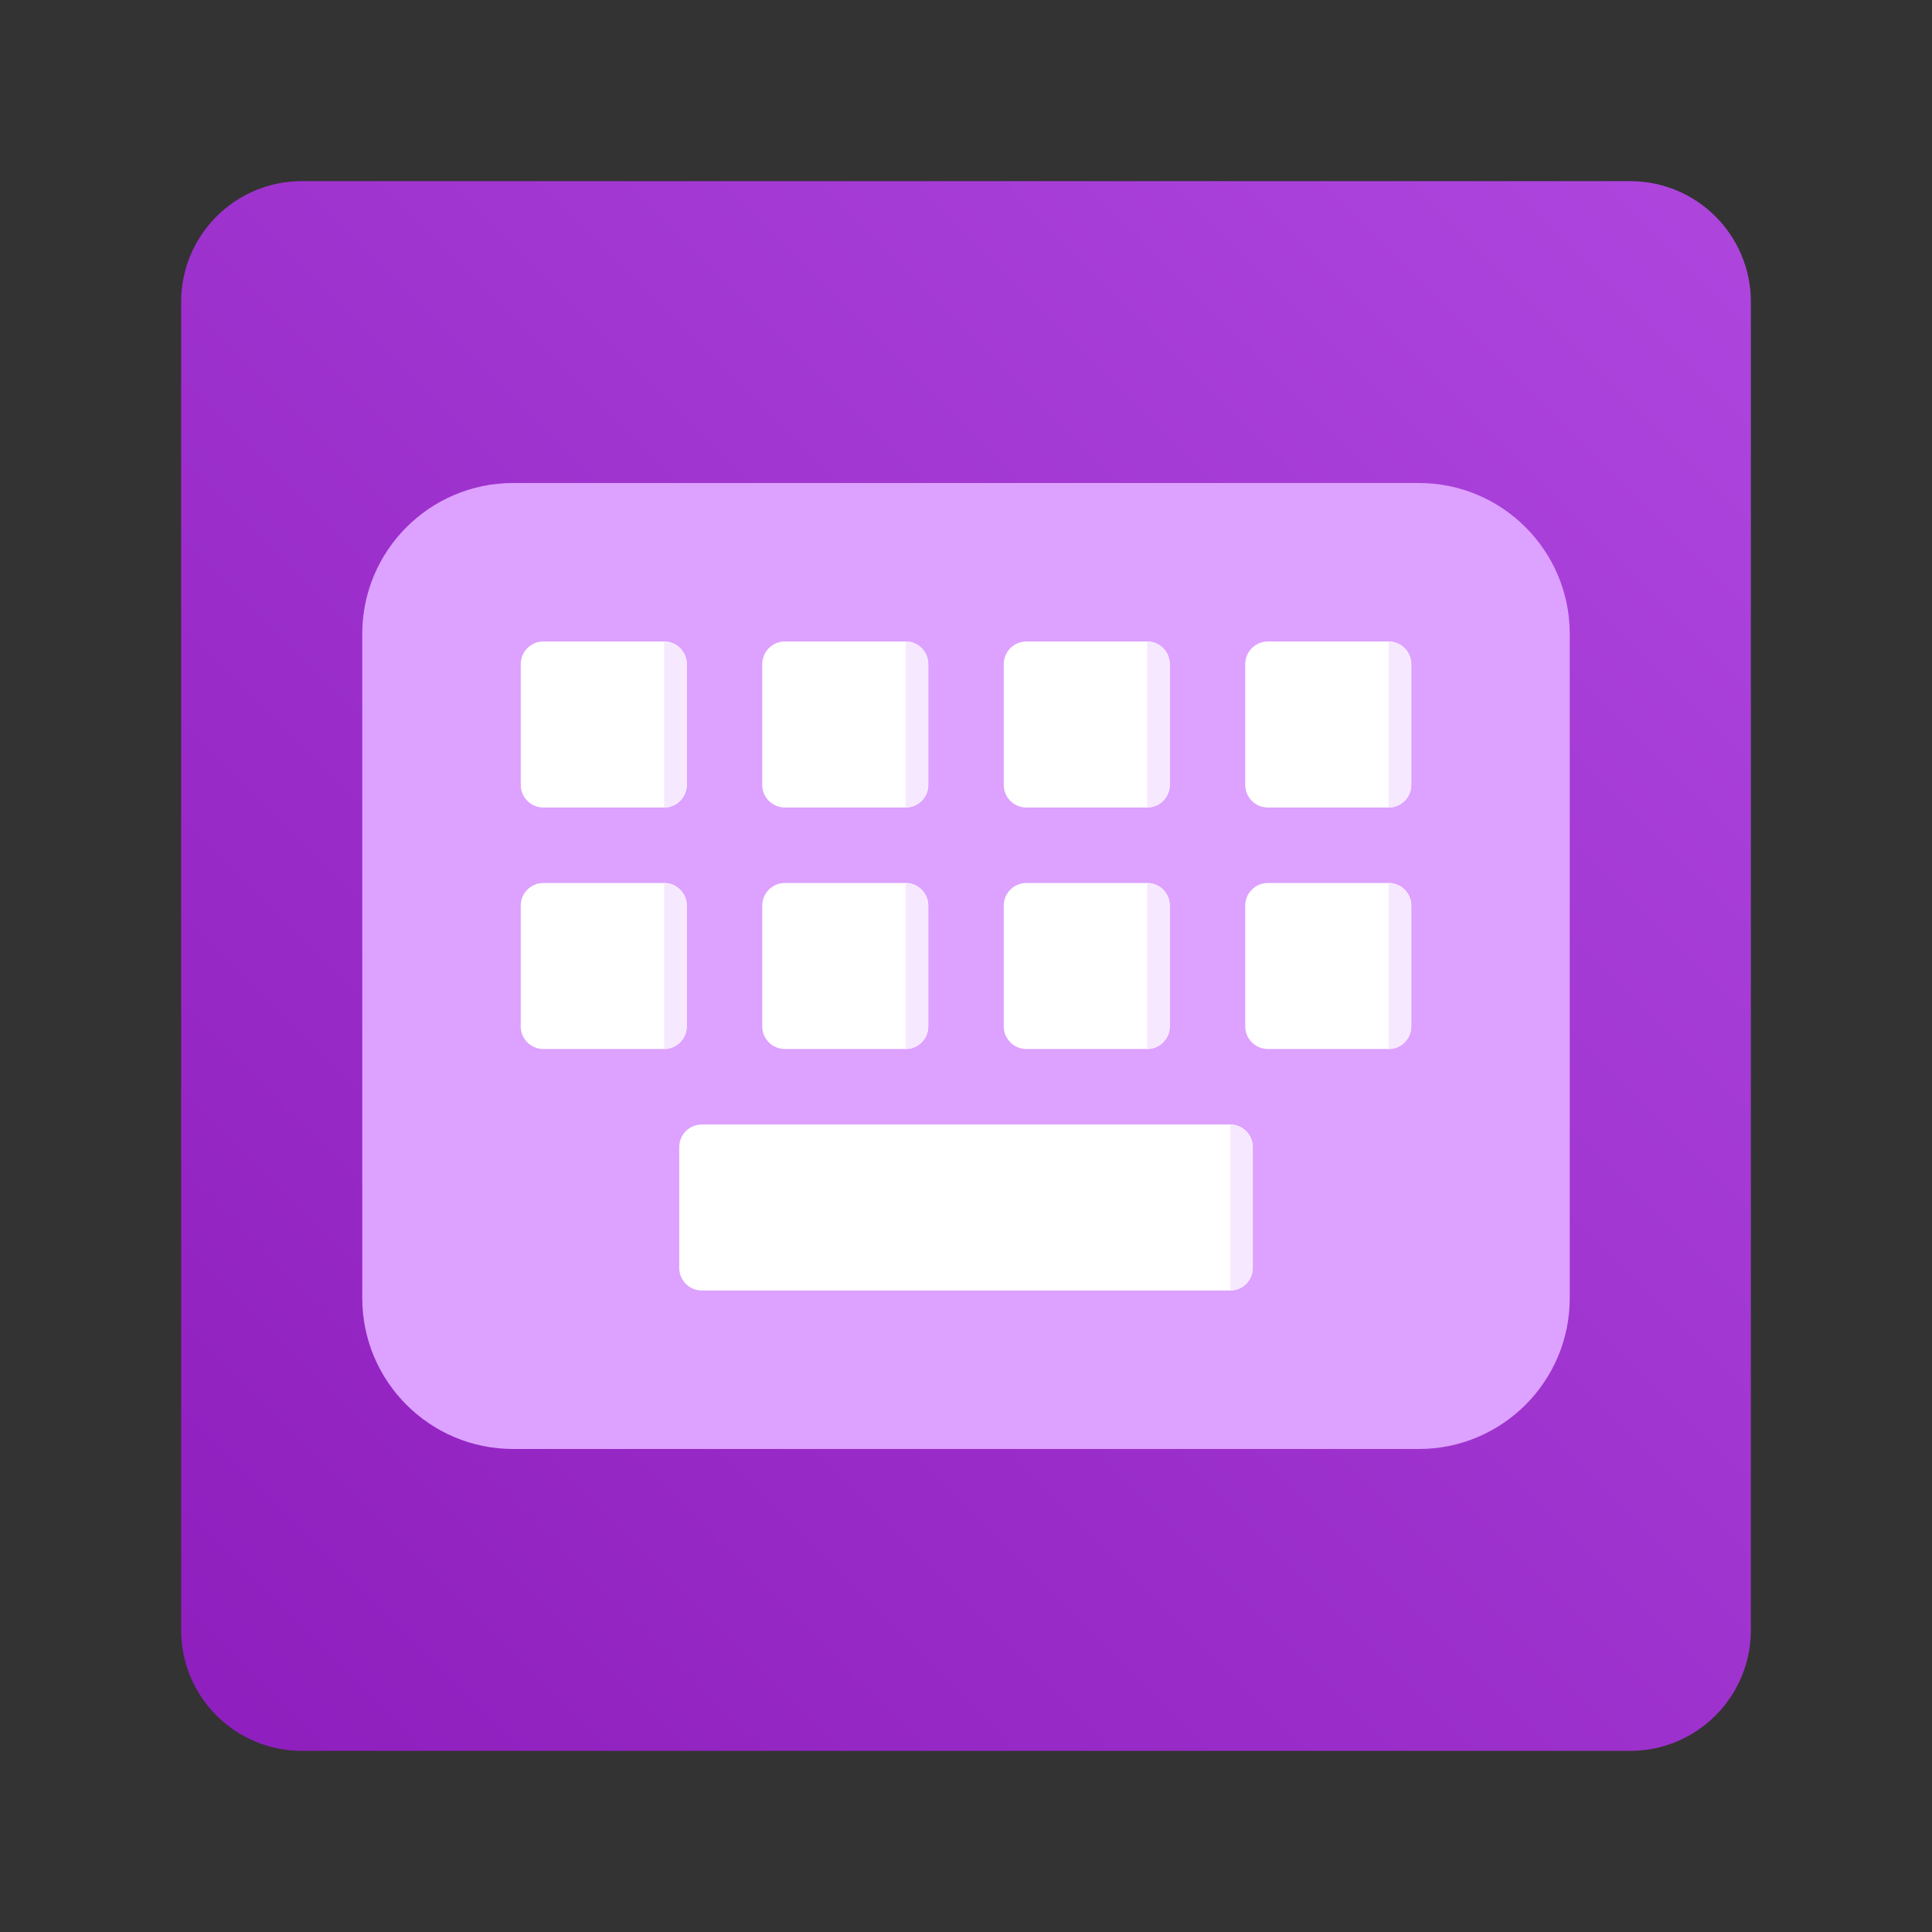 <svg width="256" height="256" viewBox="0 0 256 256" fill="none" xmlns="http://www.w3.org/2000/svg">
<rect x="0" y="0" width="256" height="256" fill="#333333" stroke="none"/>
<path d="M24 40C24 31.163 31.163 24 40 24H216C224.837 24 232 31.163 232 40V216C232 224.837 224.837 232 216 232H40C31.163 232 24 224.837 24 216V40Z" fill="url(#paint0_linear_2094_806)"/>
<path d="M48 84C48 72.954 56.954 64 68 64H188C199.046 64 208 72.954 208 84V172C208 183.046 199.046 192 188 192H68C56.954 192 48 183.046 48 172V84Z" fill="#DDA1FF"/>
<path d="M69 88C69 86.343 70.343 85 72 85H88C89.657 85 91 86.343 91 88V104C91 105.657 89.657 107 88 107H72C70.343 107 69 105.657 69 104V88Z" fill="white"/>
<path d="M69 120C69 118.343 70.343 117 72 117H88C89.657 117 91 118.343 91 120V136C91 137.657 89.657 139 88 139H72C70.343 139 69 137.657 69 136V120Z" fill="white"/>
<path d="M101 88C101 86.343 102.343 85 104 85H120C121.657 85 123 86.343 123 88V104C123 105.657 121.657 107 120 107H104C102.343 107 101 105.657 101 104V88Z" fill="white"/>
<path d="M101 120C101 118.343 102.343 117 104 117H120C121.657 117 123 118.343 123 120V136C123 137.657 121.657 139 120 139H104C102.343 139 101 137.657 101 136V120Z" fill="white"/>
<path d="M90 152C90 150.343 91.343 149 93 149H163C164.657 149 166 150.343 166 152V168C166 169.657 164.657 171 163 171H93C91.343 171 90 169.657 90 168V152Z" fill="white"/>
<path d="M133 88C133 86.343 134.343 85 136 85H152C153.657 85 155 86.343 155 88V104C155 105.657 153.657 107 152 107H136C134.343 107 133 105.657 133 104V88Z" fill="white"/>
<path d="M133 120C133 118.343 134.343 117 136 117H152C153.657 117 155 118.343 155 120V136C155 137.657 153.657 139 152 139H136C134.343 139 133 137.657 133 136V120Z" fill="white"/>
<path d="M165 88C165 86.343 166.343 85 168 85H184C185.657 85 187 86.343 187 88V104C187 105.657 185.657 107 184 107H168C166.343 107 165 105.657 165 104V88Z" fill="white"/>
<path d="M165 120C165 118.343 166.343 117 168 117H184C185.657 117 187 118.343 187 120V136C187 137.657 185.657 139 184 139H168C166.343 139 165 137.657 165 136V120Z" fill="white"/>
<path d="M155 88C155 86.343 153.657 85 152 85V107C153.657 107 155 105.657 155 104V88Z" fill="#F6E9FF"/>
<path d="M155 120C155 118.343 153.657 117 152 117V139C153.657 139 155 137.657 155 136V120Z" fill="#F6E9FF"/>
<path d="M166 152C166 150.343 164.657 149 163 149V171C164.657 171 166 169.657 166 168V152Z" fill="#F6E9FF"/>
<path d="M123 88C123 86.343 121.657 85 120 85V107C121.657 107 123 105.657 123 104V88Z" fill="#F6E9FF"/>
<path d="M123 120C123 118.343 121.657 117 120 117V139C121.657 139 123 137.657 123 136V120Z" fill="#F6E9FF"/>
<path d="M91 88C91 86.343 89.657 85 88 85V107C89.657 107 91 105.657 91 104V88Z" fill="#F6E9FF"/>
<path d="M91 120C91 118.343 89.657 117 88 117V139C89.657 139 91 137.657 91 136V120Z" fill="#F6E9FF"/>
<path d="M187 120C187 118.343 185.657 117 184 117V139C185.657 139 187 137.657 187 136V120Z" fill="#F6E9FF"/>
<path d="M187 88C187 86.343 185.657 85 184 85V107C185.657 107 187 105.657 187 104V88Z" fill="#F6E9FF"/>
<defs>
<linearGradient id="paint0_linear_2094_806" x1="24" y1="232" x2="232" y2="24" gradientUnits="userSpaceOnUse">
<stop stop-color="#8E1EBD"/>
<stop offset="1" stop-color="#AE46DE"/>
</linearGradient>
</defs>
</svg>
